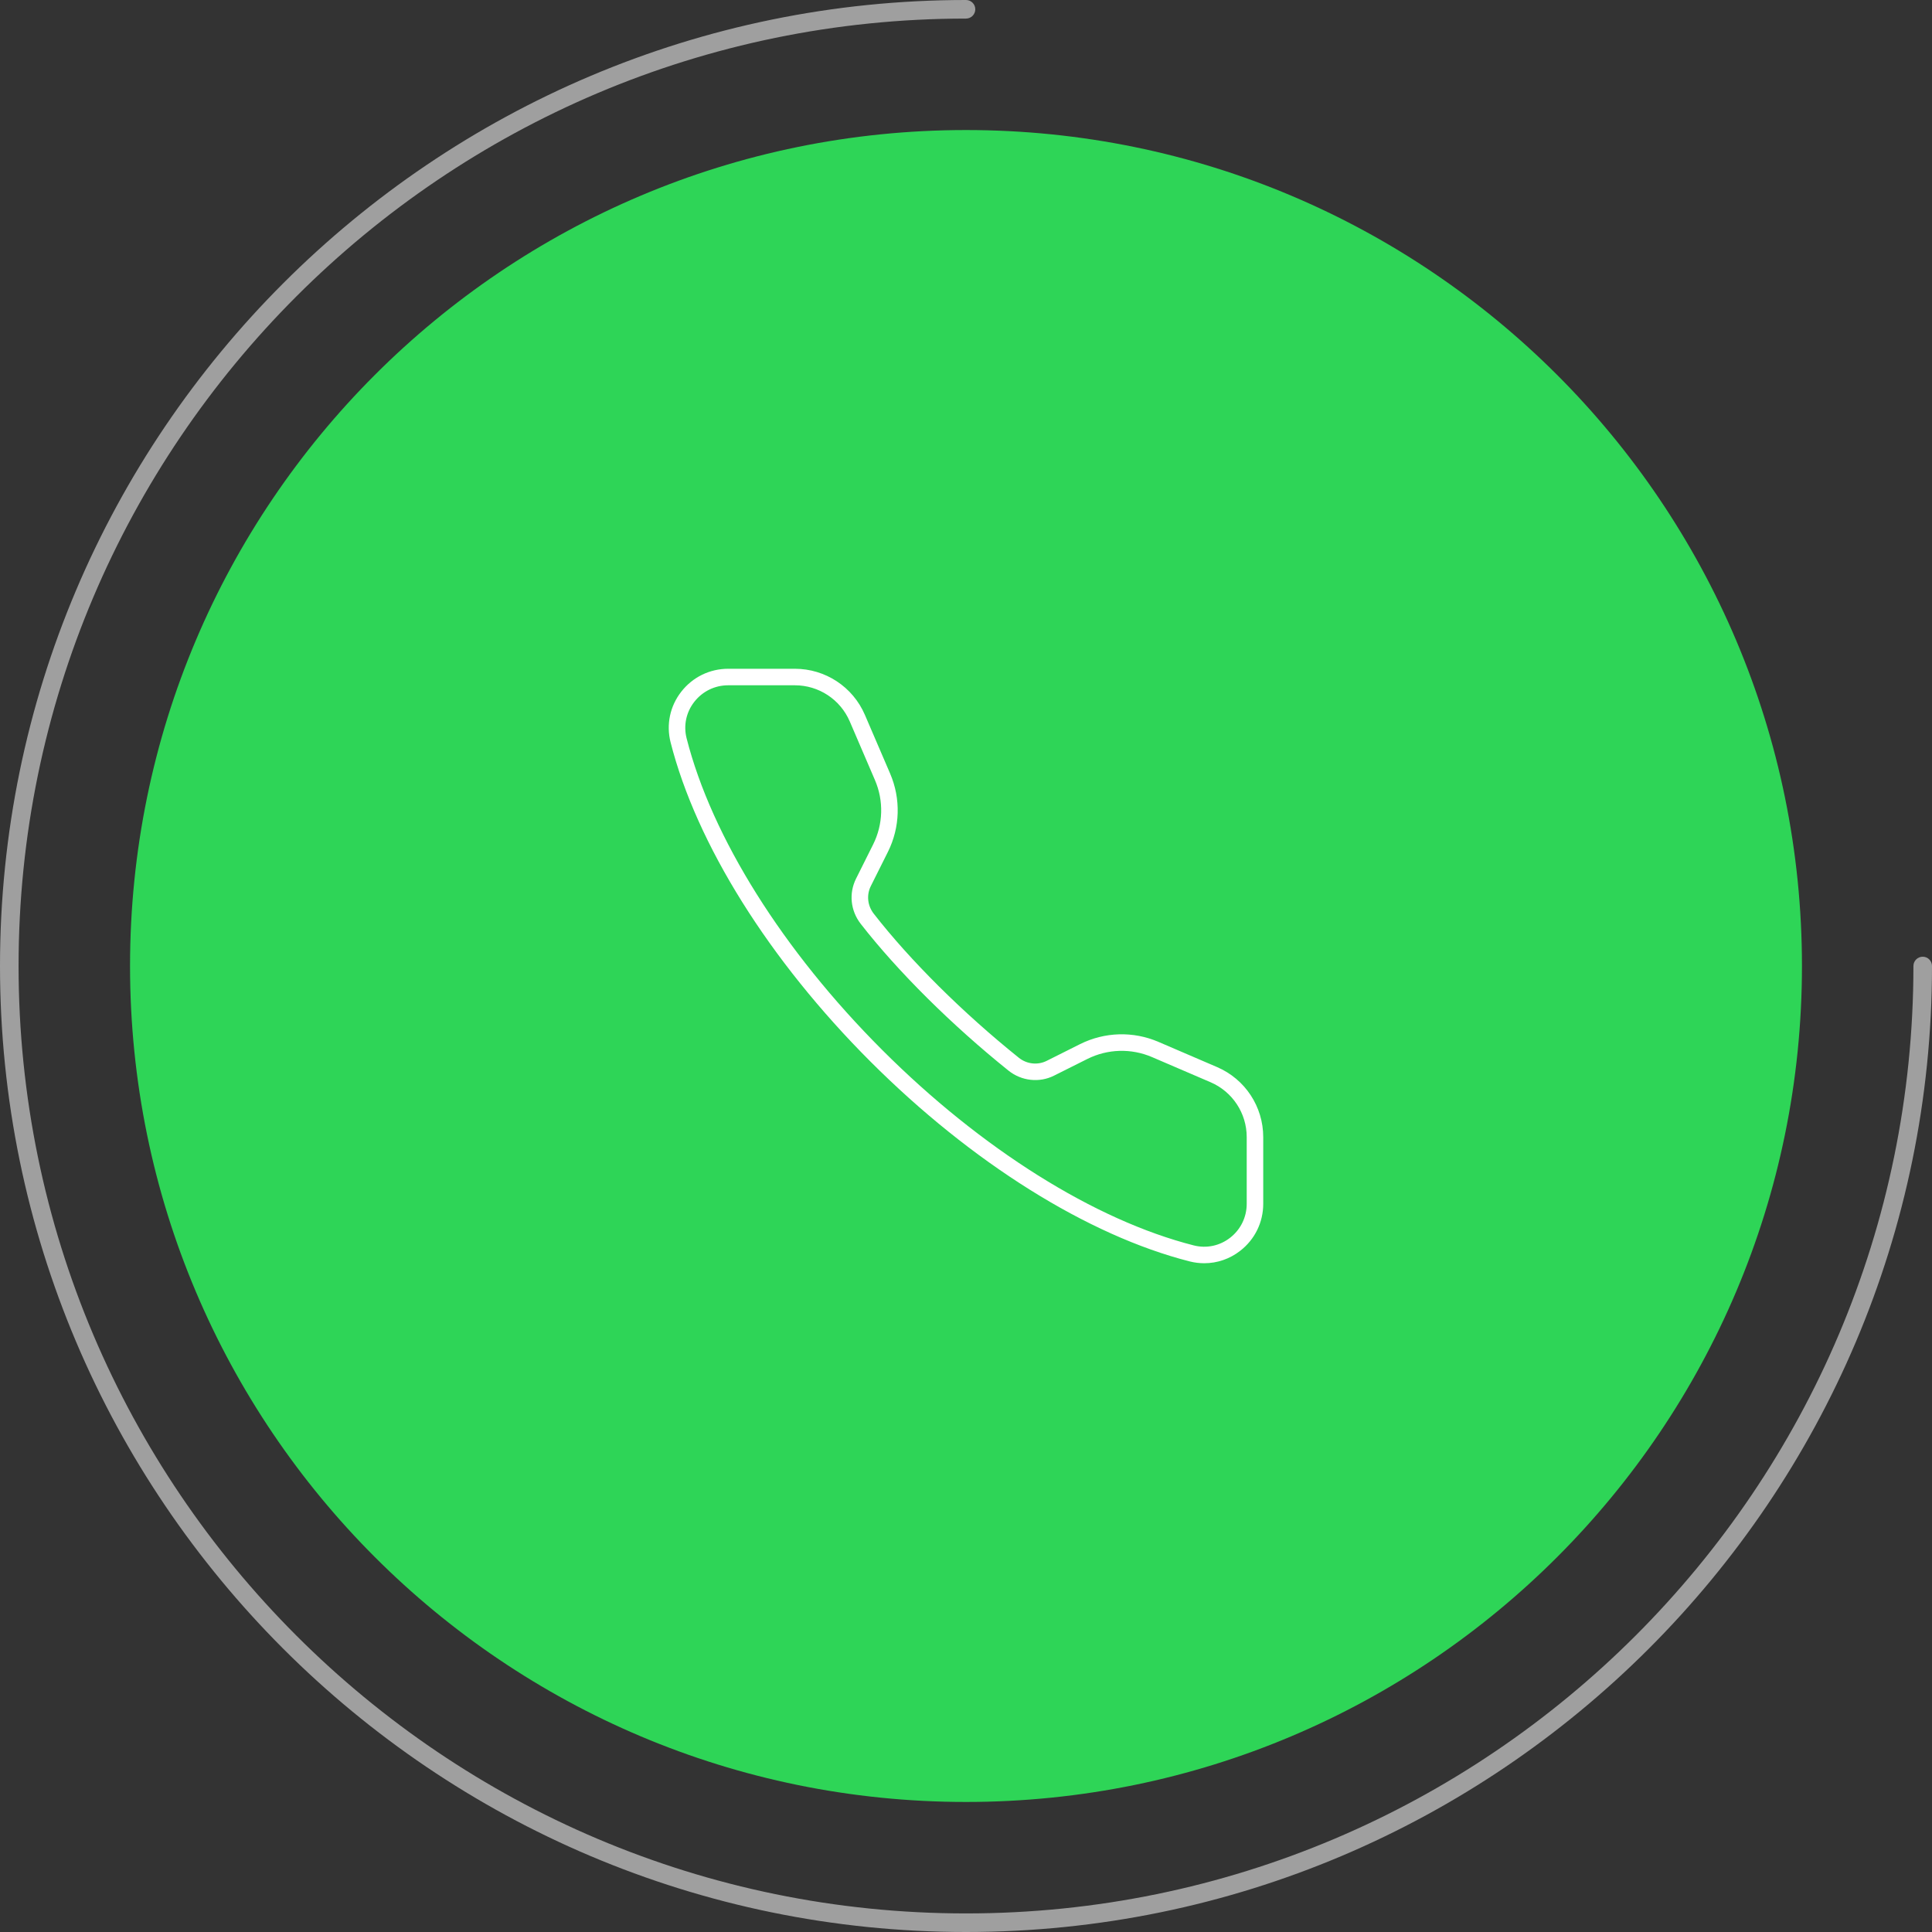 <?xml version="1.0" encoding="UTF-8"?>
<svg width="104px" height="104px" viewBox="0 0 104 104" version="1.1" xmlns="http://www.w3.org/2000/svg" xmlns:xlink="http://www.w3.org/1999/xlink">
    <rect x="0" y="0" width="104" height="104" fill="#333333" stroke="none"/>
    <!-- Generator: Sketch 52.2 (67145) - http://www.bohemiancoding.com/sketch -->
    <title>img_handset_104@1x</title>
    <desc>Created with Sketch.</desc>
    <g id="img_handset_104" stroke="none" stroke-width="1" fill="none" fill-rule="evenodd">
        <g id="Announcment-1.0" transform="translate(-669, -257)">
            <g id="Dialog" transform="translate(174, 128)">
                <g id="dialog" transform="translate(246, 63)">
                    <g id="form" transform="translate(69, 66)">
                        <g id="img_handset_104" transform="translate(180, 0)">
                            <path d="M52,104 C23.327,104 0,80.673 0,52 C0,23.327 23.327,0 52,0 C52.276,0 52.5,0.224 52.5,0.5 C52.5,0.776 52.276,1 52,1 C23.879,1 1,23.879 1,52 C1,80.121 23.879,103 52,103 C80.121,103 103,80.121 103,52 C103,51.724 103.224,51.5 103.5,51.5 C103.776,51.5 104,51.724 104,52 C104,80.673 80.673,104 52,104" id="Fill-1" fill="#9F9F9F"></path>
                            <path d="M97,52 C97,76.853 76.853,97 52,97 C27.147,97 7,76.853 7,52 C7,27.147 27.147,7 52,7 C76.853,7 97,27.147 97,52" id="Fill-3" fill="#2ED557"></path>
                            <path d="M39.199,36.889 C38.479,36.889 37.813,37.215 37.371,37.784 C36.936,38.342 36.786,39.055 36.959,39.738 C38.311,45.063 42.148,51.178 47.485,56.515 C52.821,61.851 58.936,65.687 64.262,67.041 C64.949,67.215 65.659,67.063 66.217,66.629 C66.785,66.187 67.111,65.521 67.111,64.801 L67.111,61.211 C67.111,59.926 66.347,58.766 65.167,58.258 L62.013,56.903 C60.894,56.423 59.627,56.458 58.535,57.003 L56.739,57.902 C55.949,58.299 54.986,58.192 54.288,57.632 C51.229,55.176 48.329,52.296 46.332,49.73 C45.782,49.021 45.686,48.088 46.083,47.294 L46.997,45.465 C47.543,44.376 47.58,43.108 47.097,41.988 L45.742,38.833 C45.234,37.653 44.074,36.889 42.789,36.889 L39.199,36.889 Z M64.825,68 C64.565,68 64.303,67.968 64.044,67.903 C58.566,66.511 52.302,62.589 46.856,57.144 C41.41,51.697 37.488,45.433 36.097,39.956 C35.856,39.005 36.065,38.014 36.67,37.238 C37.282,36.451 38.203,36 39.199,36 L42.789,36 C44.43,36 45.91,36.975 46.558,38.483 L47.914,41.637 C48.5,42.998 48.456,44.539 47.793,45.864 L46.879,47.692 C46.636,48.176 46.695,48.748 47.034,49.184 C48.99,51.699 51.837,54.526 54.845,56.94 C55.271,57.283 55.86,57.348 56.342,57.106 L58.137,56.207 C59.464,55.544 61.004,55.5 62.364,56.086 L65.517,57.442 C67.025,58.09 68,59.57 68,61.211 L68,64.801 C68,65.797 67.55,66.718 66.762,67.33 C66.198,67.77 65.519,68 64.825,68 Z" id="Fill-5" fill="#FFFFFF"></path>
                        </g>
                    </g>
                </g>
            </g>
        </g>
    </g>
</svg>